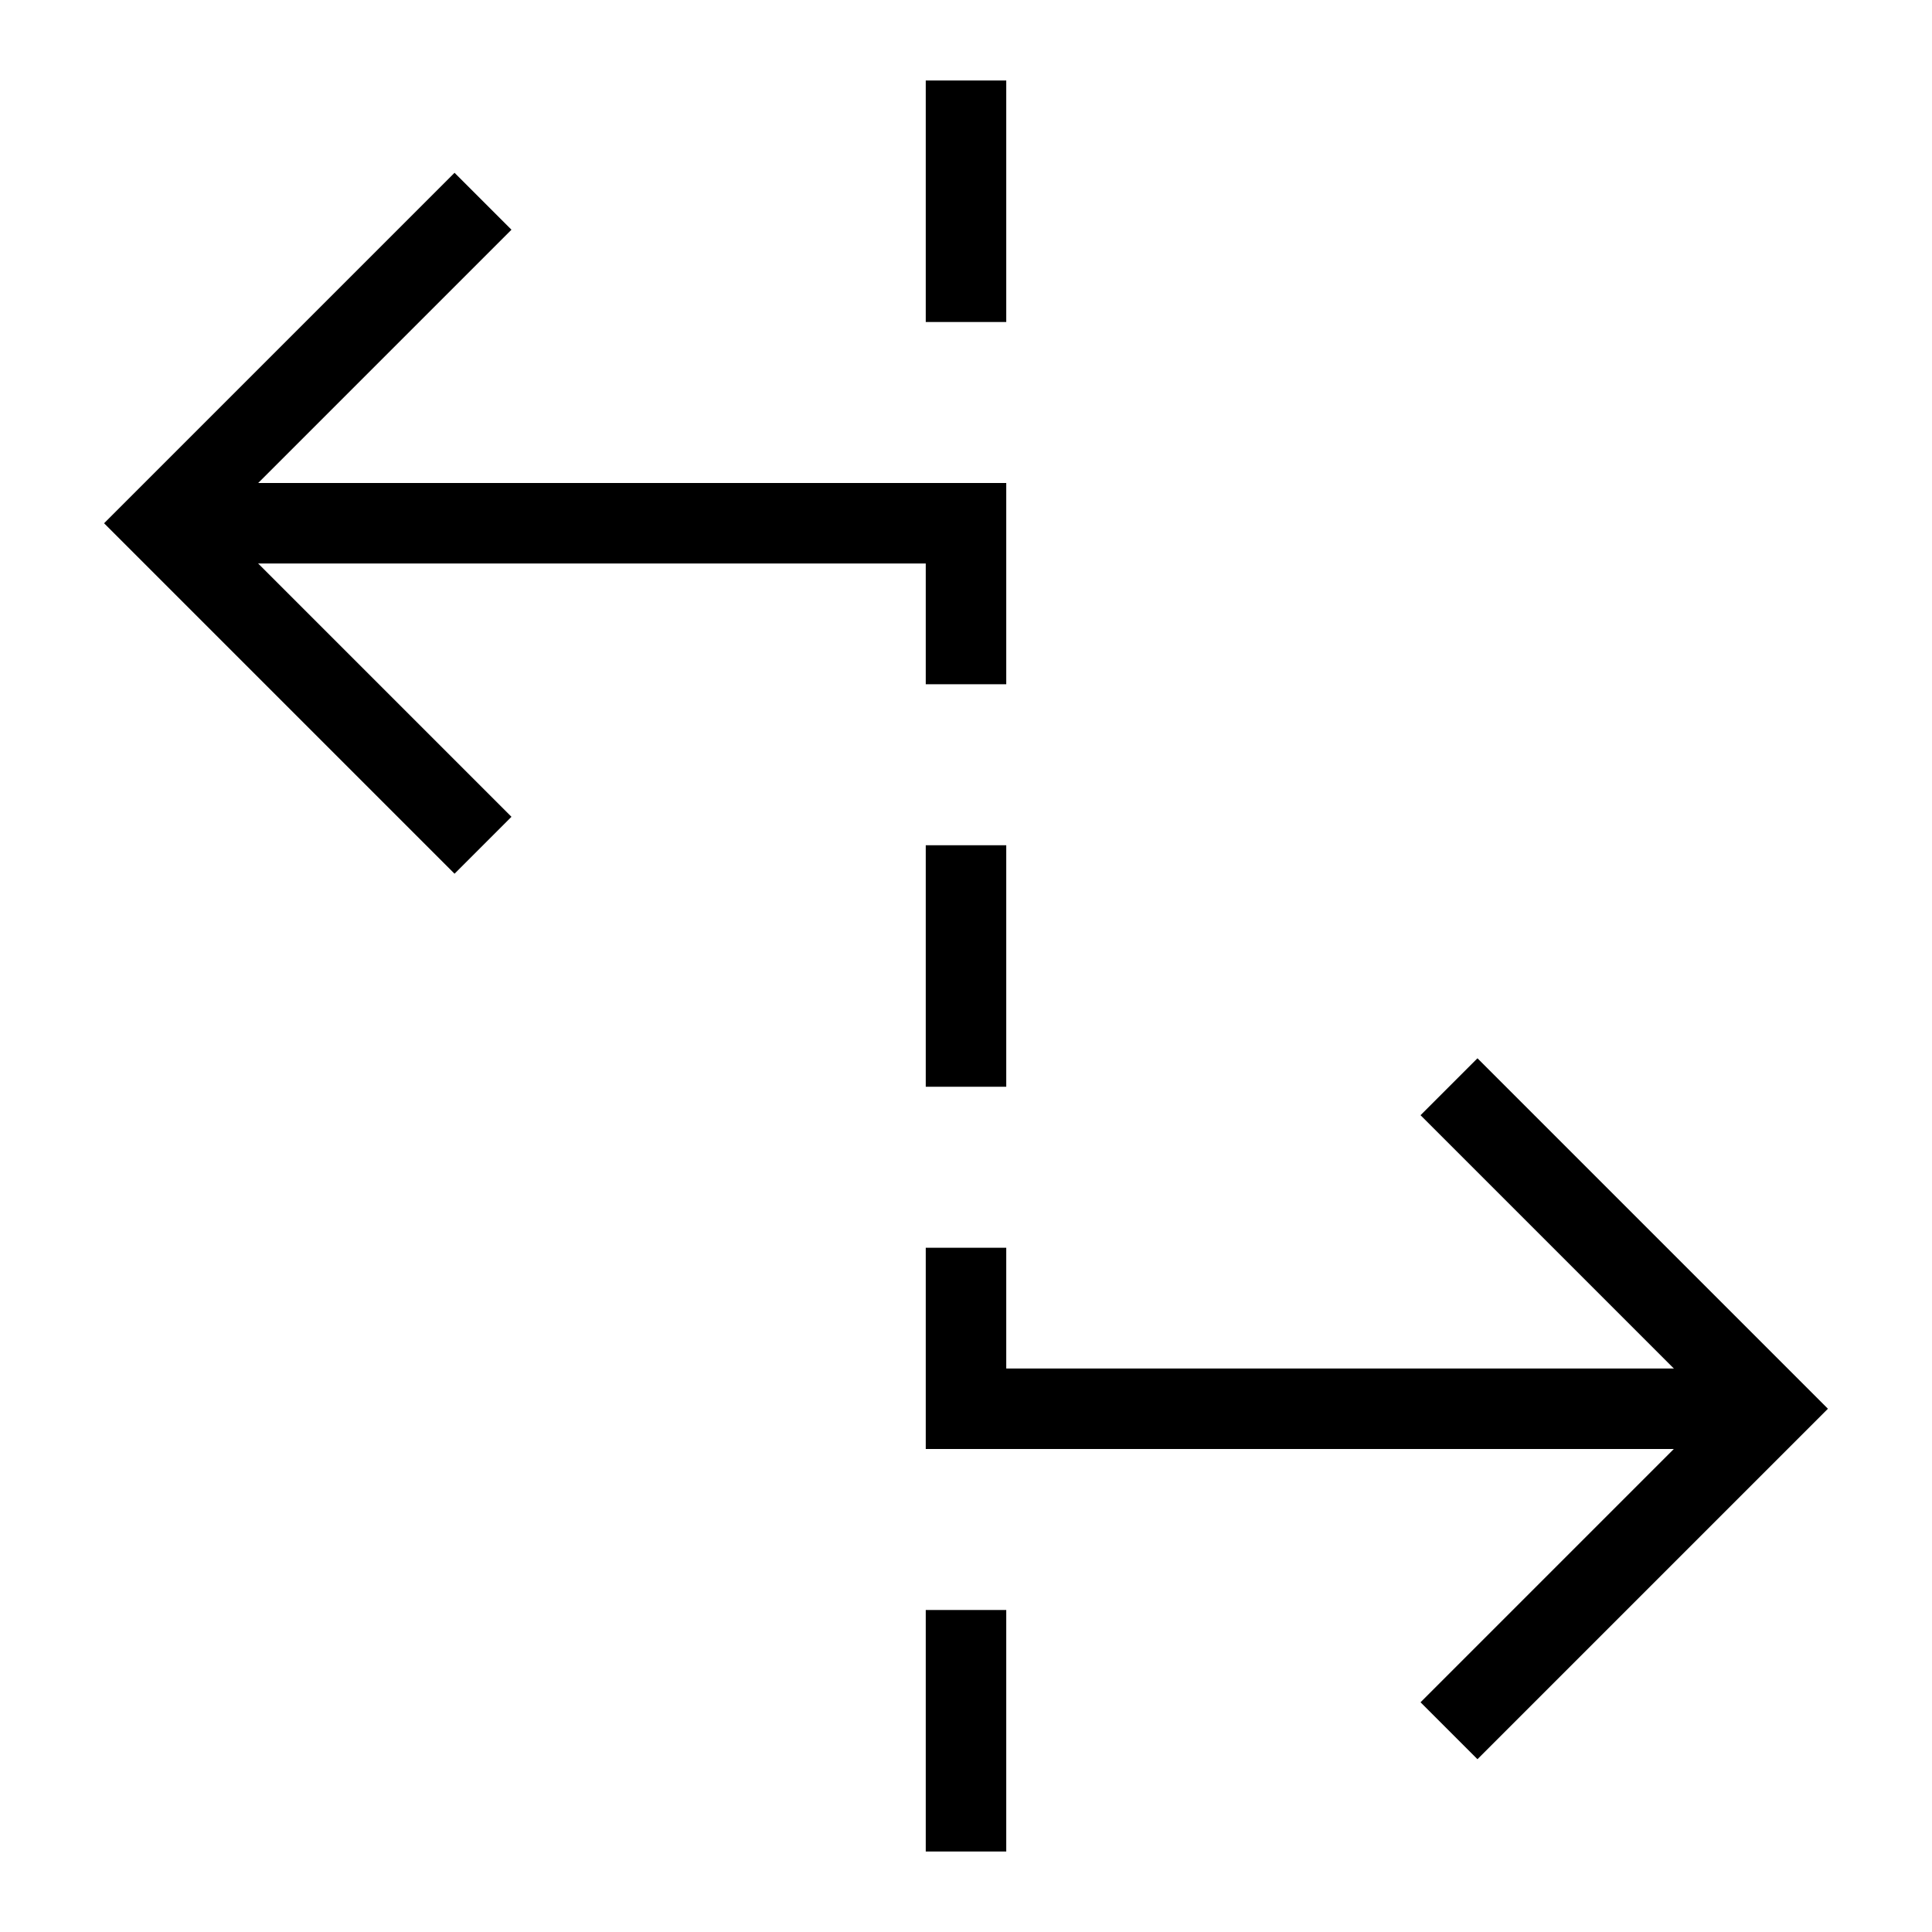<svg xmlns="http://www.w3.org/2000/svg" fill="none" viewBox="0 0 24 24" id="Rate-Stretch-Tool--Streamline-Sharp">
  <desc>
    Rate Stretch Tool Streamline Icon: https://streamlinehq.com
  </desc>
  <g id="rate-stretch-tool">
    <path id="Rectangle 33" stroke="#000000" d="m2 6.5 10 0v2" stroke-width="1"></path>
    <path id="Vector 2298" stroke="#000000" d="m6 2.5 -4 4 4 4" stroke-width="1"></path>
    <path id="Rectangle 34" stroke="#000000" d="m22 17.5 -10 0v-2" stroke-width="1"></path>
    <path id="Vector 2300" stroke="#000000" d="m18 13.5 4 4 -4 4" stroke-width="1"></path>
    <path id="Vector 2408" stroke="#000000" d="M12 23v-3" stroke-width="1"></path>
    <path id="Vector 2409" stroke="#000000" d="M12 4V1" stroke-width="1"></path>
    <path id="Vector 2411" stroke="#000000" d="M12 13.5v-3" stroke-width="1"></path>
  </g>
</svg>